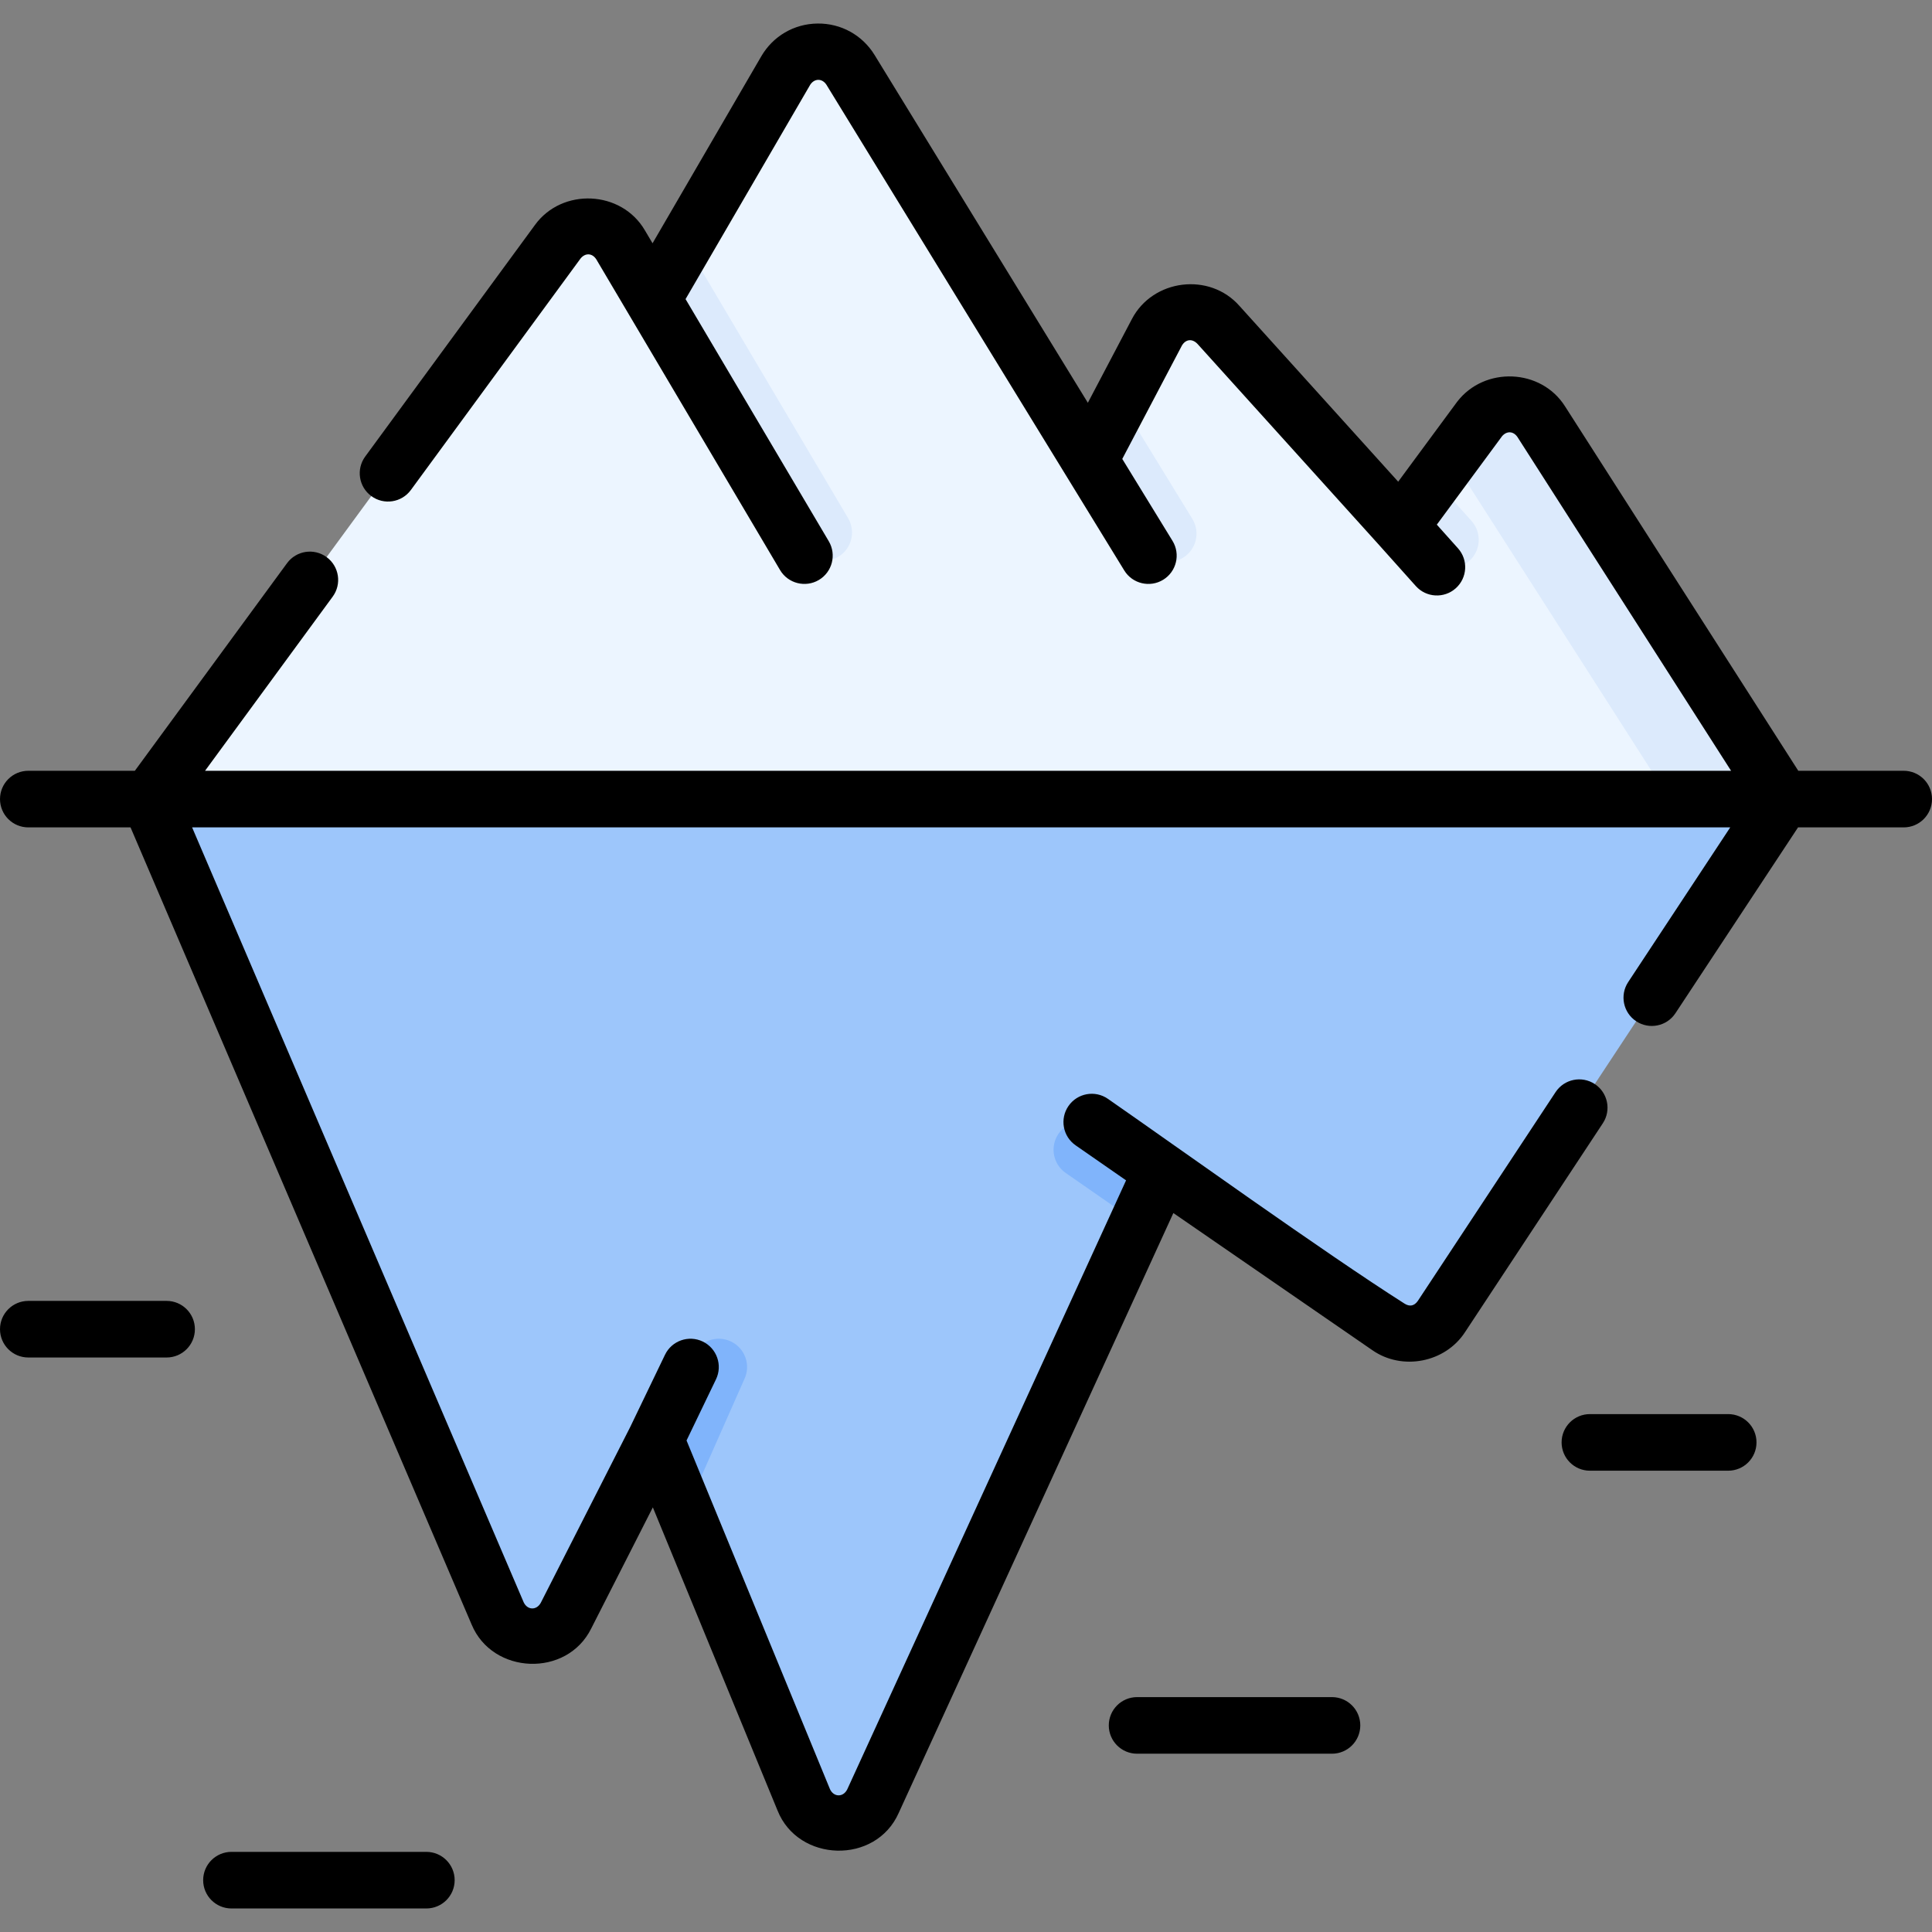 <svg id="Capa_1" enable-background="new 0 0 512 512" height="512" viewBox="0 0 512 512" width="512" xmlns="http://www.w3.org/2000/svg"><rect x="0" y="0" width="512" height="512" fill="#808080" stroke="none"/><g><g><path d="m472.46 211.764-64.01-100.01c-3.73-5.82-12.1-6.2-16.33-.73-7 9.49-14 18.979-21.001 28.468-16.07-17.796-32.14-35.592-48.209-53.388-4.64-5.23-13.07-4.21-16.33 1.98l-17.79 33.819-63.402-103.394c-3.956-6.451-13.365-6.341-17.169.2l-35.232 60.587-8.515-14.396c-3.653-6.177-12.43-6.609-16.672-.822l-108.26 147.686z" fill="#ecf5ff"/><g><path d="m408.45 111.754c-3.73-5.82-12.1-6.2-16.33-.73-2.523 3.42-5.047 6.841-7.57 10.261l57.91 90.479h30z" fill="#dceafc"/></g><g fill="#dceafc"><path d="m371.091 139.46 7.696 8.602c2.77 3.095 7.513 3.343 10.59.589 3.087-2.763 3.35-7.504.588-10.591l-9.675-10.813c-.025-.028-.053-.052-.079-.08-3.031 4.108-6.061 8.217-9.092 12.325-.009-.01-.019-.021-.028-.032z"/><path d="m288.804 121.878 14.388 23.464c2.185 3.565 6.83 4.609 10.314 2.473 3.531-2.165 4.639-6.783 2.473-10.314l-19.051-31.067z"/><path d="m222.113 147.582c3.565-2.108 4.746-6.708 2.638-10.273l-43.111-72.892-8.64 14.858 38.84 65.67c2.129 3.6 6.758 4.715 10.273 2.637z"/></g><path d="m472.46 211.764-90.488 137.152c-3.085 4.676-9.409 5.906-14.022 2.727l-60.101-41.421-76.509 167.111c-3.64 7.951-15.014 7.729-18.34-.359l-39.271-95.471-23.741 46.668c-3.847 7.562-14.769 7.2-18.107-.6l-92.341-215.807z" fill="#9dc6fb"/><path d="m193.737 355.523c-3.732-1.797-8.214-.229-10.011 3.504l-9.978 22.523 7.904 19.216 15.589-35.231c1.797-3.733.228-8.216-3.504-10.012z" fill="#80b4fb"/><path d="m290.981 298.53c-3.404-2.362-8.076-1.517-10.438 1.884-2.362 3.402-1.519 8.076 1.883 10.438l18.526 12.861c.183.127.378.224.568.332l6.323-13.81z" fill="#80b4fb"/></g><path d="m44.15 344.751h-36.65c-4.142 0-7.5 3.357-7.5 7.5s3.358 7.5 7.5 7.5h36.65c4.142 0 7.5-3.357 7.5-7.5s-3.358-7.5-7.5-7.5zm68.839 146.013h-51.65c-4.142 0-7.5 3.357-7.5 7.5s3.358 7.5 7.5 7.5h51.65c4.142 0 7.5-3.357 7.5-7.5s-3.358-7.5-7.5-7.5zm240-41.013h-51.65c-4.142 0-7.5 3.357-7.5 7.5s3.358 7.5 7.5 7.5h51.65c4.142 0 7.5-3.357 7.5-7.5s-3.358-7.5-7.5-7.5zm105-75h-36.65c-4.142 0-7.5 3.357-7.5 7.5s3.358 7.5 7.5 7.5h36.65c4.142 0 7.5-3.357 7.5-7.5s-3.358-7.5-7.5-7.5zm46.511-170.487h-27.936l-61.8-96.557c-6.372-10.099-21.345-10.643-28.578-1.271-.035.045-.069.09-.102.136l-15.552 21.08-42.013-46.525c-7.95-9.096-23.069-7.169-28.578 3.466l-11.651 22.149-56.509-92.153c-3.249-5.301-8.918-8.424-15.123-8.352-6.219.072-11.798 3.325-14.924 8.701l-28.804 49.533-2.004-3.388c-6.226-10.717-21.994-11.385-29.177-1.438l-44.965 61.34c-2.449 3.341-1.726 8.034 1.615 10.483 3.34 2.447 8.034 1.726 10.483-1.614l44.965-61.341c1.247-1.541 3.09-1.465 4.168.206l8.562 14.476c.001.002.003.005.004.007l40.139 67.867c2.129 3.601 6.758 4.715 10.273 2.637 3.565-2.108 4.746-6.708 2.638-10.273l-37.952-64.168 33.021-56.785c1.122-1.739 3.148-1.763 4.292-.05l78.945 128.742c2.185 3.565 6.83 4.609 10.314 2.473 3.531-2.165 4.639-6.783 2.473-10.314l-13.313-21.711 15.802-30.041c1.003-1.7 2.734-1.907 4.127-.447l48.181 53.357c.002.002.003.004.004.005l9.675 10.814c2.771 3.094 7.512 3.342 10.59.589 3.087-2.762 3.351-7.503.589-10.591l-5.609-6.269 17.314-23.47c1.243-1.401 2.95-1.338 4.044.23l56.622 88.467h-404.413l33.826-46.145c2.449-3.341 1.726-8.034-1.615-10.483s-8.034-1.726-10.483 1.614l-40.328 55.014h-28.237c-4.142 0-7.5 3.357-7.5 7.5s3.358 7.5 7.5 7.5h27.091l90.395 211.257c5.527 13.279 25.22 14.101 31.687 1.051l16.334-32.108 33.057 80.363c5.467 13.703 25.98 14.385 32.096.628l72.79-158.987 52.744 36.351c7.882 5.489 19.271 3.31 24.539-4.771l36.532-55.372c2.281-3.457 1.328-8.109-2.13-10.39-3.458-2.284-8.109-1.328-10.391 2.13l-36.532 55.372c-.939 1.312-2.139 1.548-3.506.681-21.065-13.371-60.878-41.966-78.605-54.268-3.404-2.362-8.076-1.517-10.438 1.884-2.362 3.402-1.519 8.076 1.883 10.438l13.372 9.283-73.897 161.404c-1.075 2.141-3.594 2.091-4.585-.09l-37.999-92.377 7.804-16.209c1.797-3.732.229-8.215-3.504-10.012-3.731-1.797-8.214-.229-10.011 3.504l-9.224 19.158-23.7 46.586c-1.133 2.04-3.531 1.954-4.526-.15l-87.869-205.356h407.621l-27.045 40.993c-2.281 3.457-1.328 8.109 2.13 10.391 3.425 2.26 8.087 1.36 10.391-2.131l32.495-49.253h28.001c4.142 0 7.5-3.357 7.5-7.5s-3.358-7.5-7.5-7.5z"/></g></svg>